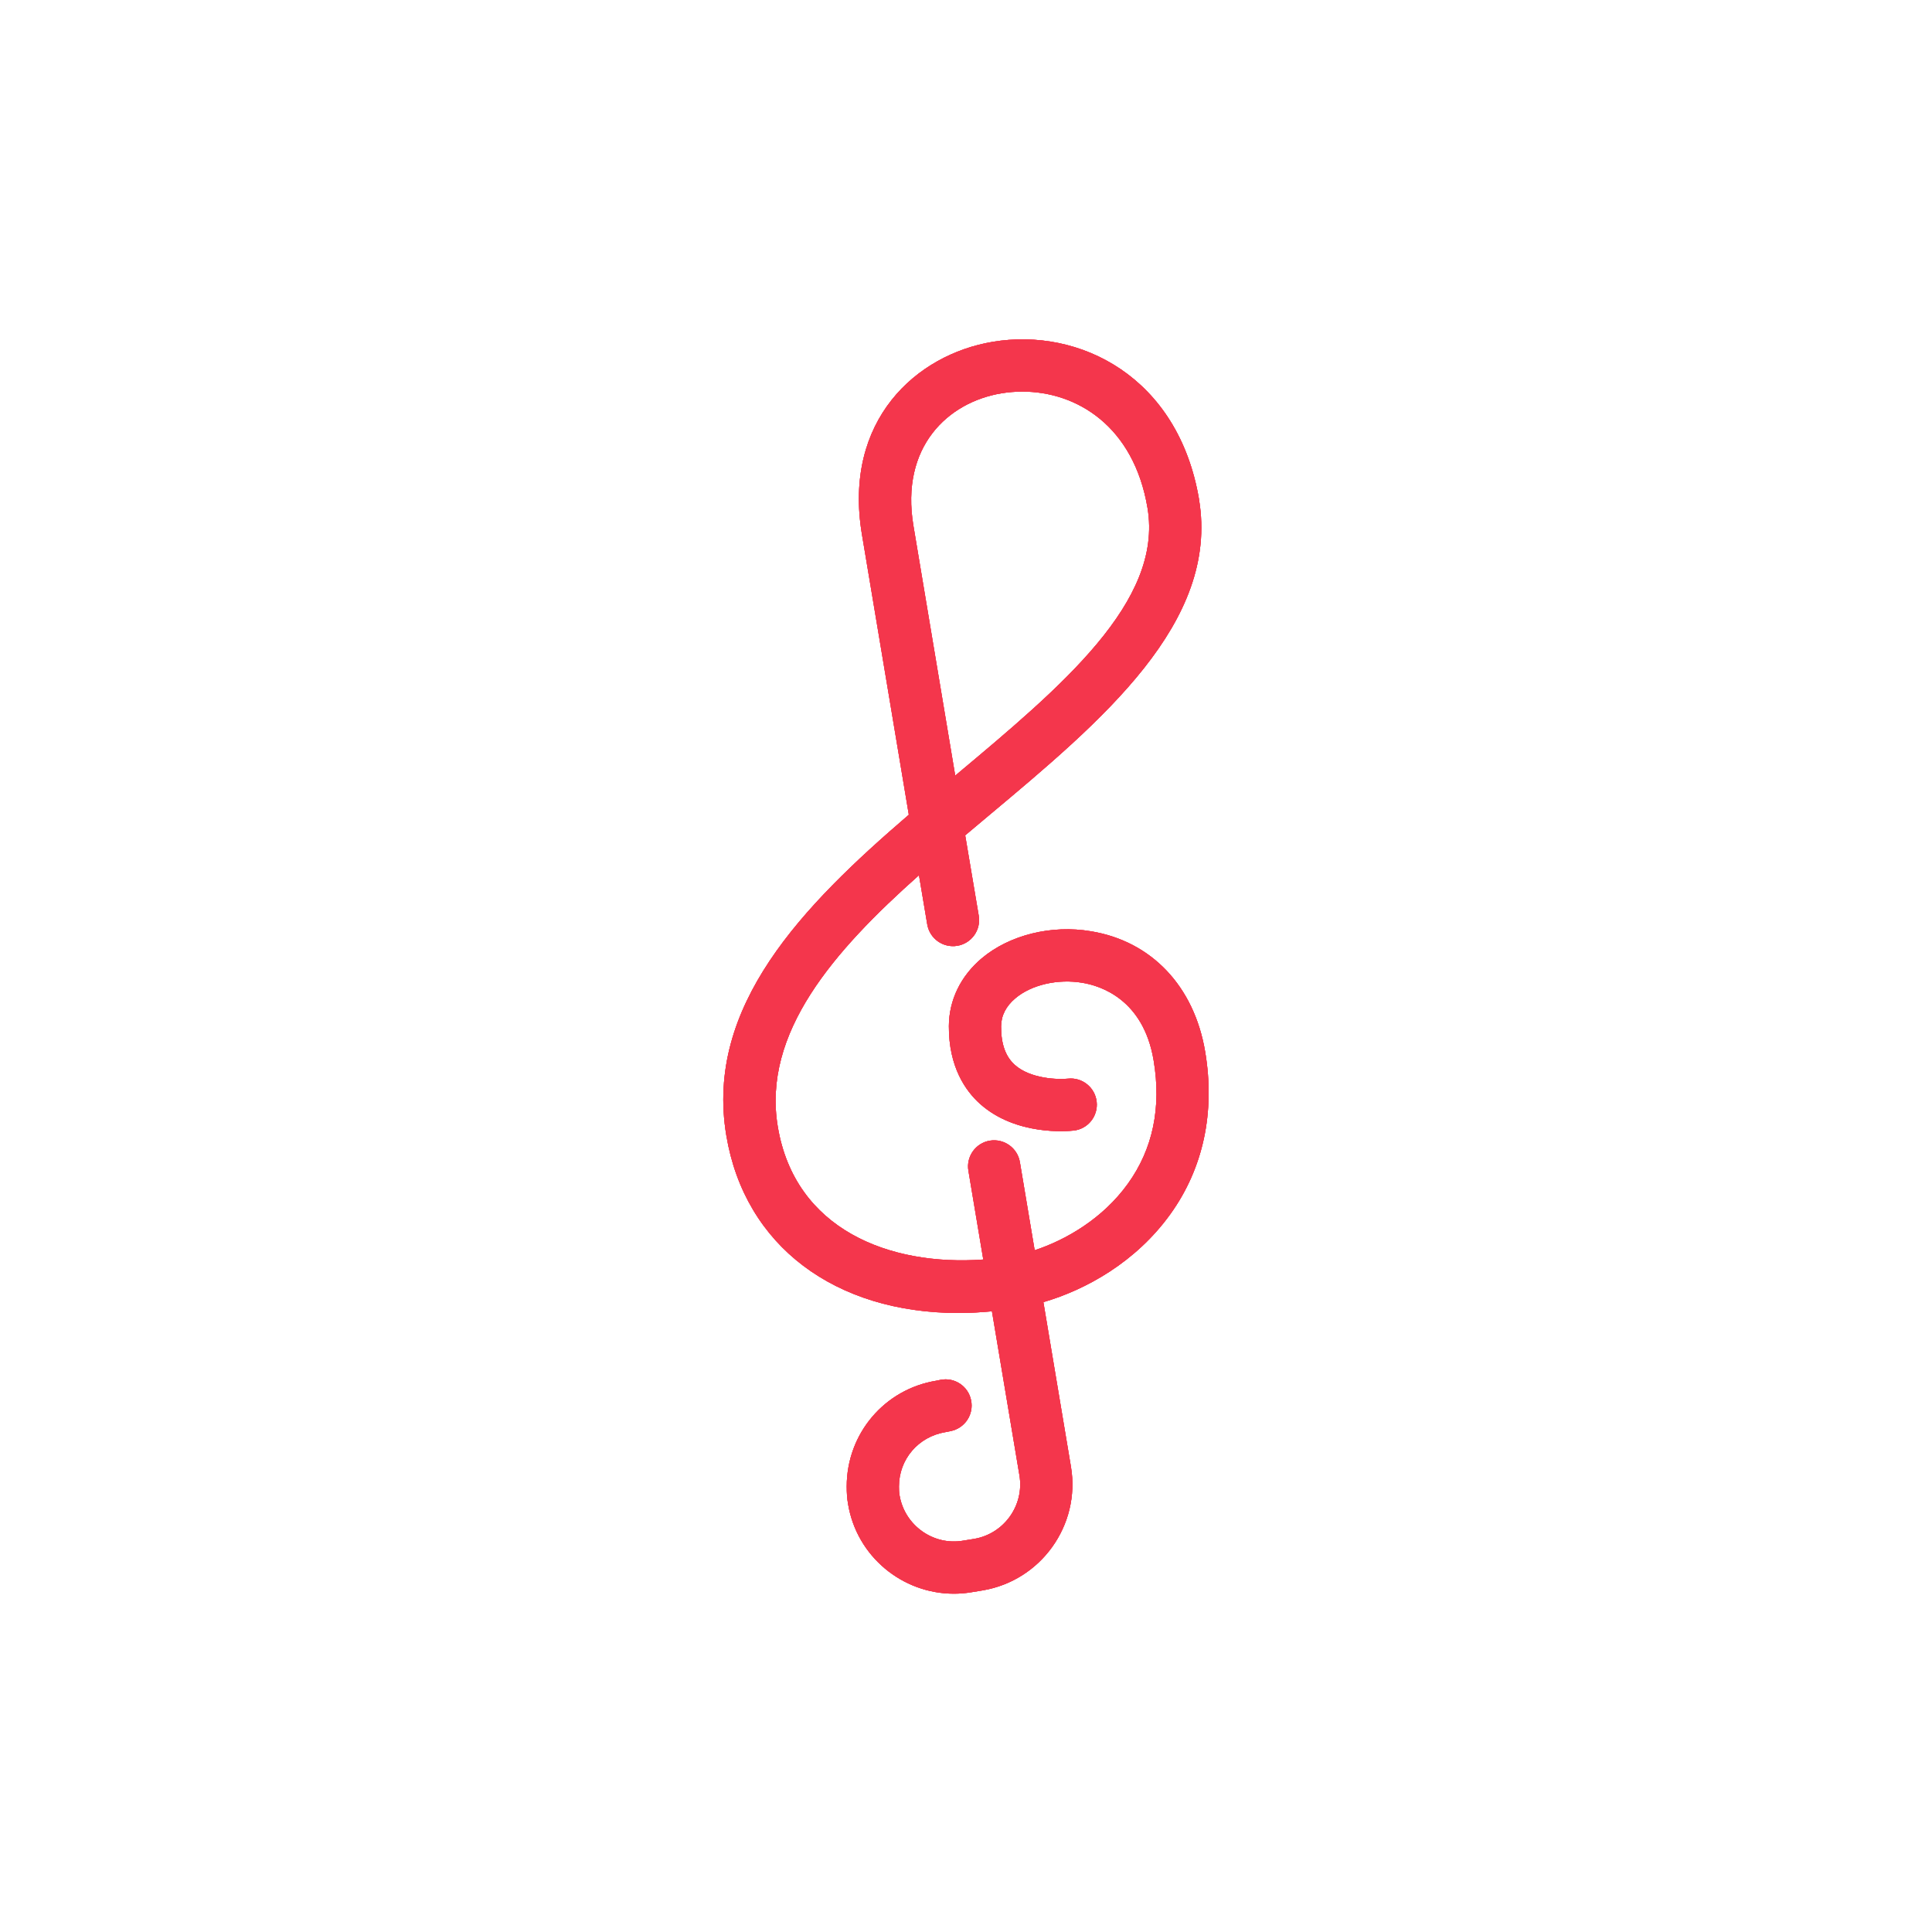 <svg width="74" height="74" viewBox="0 0 74 74" fill="none" xmlns="http://www.w3.org/2000/svg">
<g clip-path="url(#clip0_17_66)">
<path d="M45.927 19.133C45.137 14.43 41.348 12.532 38.019 13.093C35.096 13.582 32.284 16.098 33.014 20.467L34.81 31.207C30.743 34.701 26.988 38.542 27.82 43.492C28.528 47.729 31.995 50.291 36.723 50.291C37.137 50.291 37.562 50.266 37.994 50.226L39.048 56.515C39.237 57.659 38.457 58.748 37.315 58.942L36.885 59.012C35.749 59.206 34.647 58.428 34.454 57.269C34.434 57.158 34.432 57.046 34.432 56.936C34.432 55.899 35.168 55.025 36.216 54.853L36.41 54.814C36.952 54.707 37.305 54.18 37.196 53.638C37.09 53.096 36.562 52.742 36.021 52.852L35.859 52.885C33.873 53.211 32.431 54.915 32.431 56.936C32.431 57.167 32.444 57.398 32.484 57.613C32.817 59.616 34.563 61.042 36.535 61.042C36.758 61.042 36.982 61.024 37.209 60.986L37.643 60.915C39.874 60.537 41.39 58.416 41.021 56.186L39.964 49.875C41.594 49.399 43.508 48.341 44.829 46.501C46.089 44.749 46.549 42.599 46.161 40.285C45.741 37.776 44.104 36.05 41.787 35.67C40.272 35.413 38.666 35.811 37.603 36.705C36.795 37.385 36.348 38.308 36.344 39.303C36.337 40.872 36.988 41.786 37.535 42.278C38.914 43.513 40.904 43.328 41.127 43.303C41.674 43.241 42.065 42.749 42.005 42.201C41.945 41.654 41.455 41.256 40.905 41.315C40.54 41.353 39.467 41.329 38.865 40.784C38.511 40.464 38.341 39.982 38.344 39.312C38.346 38.902 38.53 38.54 38.891 38.236C39.507 37.717 40.518 37.484 41.458 37.643C42.148 37.756 43.796 38.273 44.187 40.616C44.49 42.418 44.159 44.006 43.204 45.335C42.239 46.678 40.83 47.491 39.63 47.888L39.064 44.512C38.973 43.968 38.457 43.601 37.913 43.69C37.369 43.781 37.001 44.296 37.092 44.841L37.662 48.243C34.061 48.504 30.449 47.088 29.792 43.161C29.186 39.556 31.942 36.42 35.199 33.522L35.516 35.406C35.607 35.95 36.122 36.317 36.668 36.226C37.213 36.134 37.58 35.618 37.488 35.074L36.969 31.995C37.27 31.742 37.572 31.489 37.873 31.236C42.217 27.601 46.708 23.842 45.925 19.132L45.927 19.133ZM36.592 29.703C36.592 29.703 36.589 29.706 36.587 29.707L34.986 20.137C34.479 17.108 36.31 15.408 38.348 15.066C38.614 15.022 38.885 14.999 39.159 14.999C41.235 14.999 43.426 16.313 43.954 19.463C44.55 23.044 40.683 26.279 36.592 29.704V29.703Z" fill="#FFCAD0"/>
<g filter="url(#filter0_f_17_66)">
<path d="M45.927 19.133C45.137 14.43 41.348 12.532 38.019 13.093C35.096 13.582 32.284 16.098 33.014 20.467L34.81 31.207C30.743 34.701 26.988 38.542 27.82 43.492C28.528 47.729 31.995 50.291 36.723 50.291C37.137 50.291 37.562 50.266 37.994 50.226L39.048 56.515C39.237 57.659 38.457 58.748 37.315 58.942L36.885 59.012C35.749 59.206 34.647 58.428 34.454 57.269C34.434 57.158 34.432 57.046 34.432 56.936C34.432 55.899 35.168 55.025 36.216 54.853L36.41 54.814C36.952 54.707 37.305 54.18 37.196 53.638C37.09 53.096 36.562 52.742 36.021 52.852L35.859 52.885C33.873 53.211 32.431 54.915 32.431 56.936C32.431 57.167 32.444 57.398 32.484 57.613C32.817 59.616 34.563 61.042 36.535 61.042C36.758 61.042 36.982 61.024 37.209 60.986L37.643 60.915C39.874 60.537 41.39 58.416 41.021 56.186L39.964 49.875C41.594 49.399 43.508 48.341 44.829 46.501C46.089 44.749 46.549 42.599 46.161 40.285C45.741 37.776 44.104 36.05 41.787 35.67C40.272 35.413 38.666 35.811 37.603 36.705C36.795 37.385 36.348 38.308 36.344 39.303C36.337 40.872 36.988 41.786 37.535 42.278C38.914 43.513 40.904 43.328 41.127 43.303C41.674 43.241 42.065 42.749 42.005 42.201C41.945 41.654 41.455 41.256 40.905 41.315C40.54 41.353 39.467 41.329 38.865 40.784C38.511 40.464 38.341 39.982 38.344 39.312C38.346 38.902 38.53 38.54 38.891 38.236C39.507 37.717 40.518 37.484 41.458 37.643C42.148 37.756 43.796 38.273 44.187 40.616C44.49 42.418 44.159 44.006 43.204 45.335C42.239 46.678 40.83 47.491 39.63 47.888L39.064 44.512C38.973 43.968 38.457 43.601 37.913 43.69C37.369 43.781 37.001 44.296 37.092 44.841L37.662 48.243C34.061 48.504 30.449 47.088 29.792 43.161C29.186 39.556 31.942 36.42 35.199 33.522L35.516 35.406C35.607 35.95 36.122 36.317 36.668 36.226C37.213 36.134 37.58 35.618 37.488 35.074L36.969 31.995C37.27 31.742 37.572 31.489 37.873 31.236C42.217 27.601 46.708 23.842 45.925 19.132L45.927 19.133ZM36.592 29.703C36.592 29.703 36.589 29.706 36.587 29.707L34.986 20.137C34.479 17.108 36.31 15.408 38.348 15.066C38.614 15.022 38.885 14.999 39.159 14.999C41.235 14.999 43.426 16.313 43.954 19.463C44.55 23.044 40.683 26.279 36.592 29.704V29.703Z" fill="#F4364C"/>
</g>
<g filter="url(#filter1_f_17_66)">
<path d="M45.927 19.133C45.137 14.43 41.348 12.532 38.019 13.093C35.096 13.582 32.284 16.098 33.014 20.467L34.81 31.207C30.743 34.701 26.988 38.542 27.82 43.492C28.528 47.729 31.995 50.291 36.723 50.291C37.137 50.291 37.562 50.266 37.994 50.226L39.048 56.515C39.237 57.659 38.457 58.748 37.315 58.942L36.885 59.012C35.749 59.206 34.647 58.428 34.454 57.269C34.434 57.158 34.432 57.046 34.432 56.936C34.432 55.899 35.168 55.025 36.216 54.853L36.41 54.814C36.952 54.707 37.305 54.18 37.196 53.638C37.09 53.096 36.562 52.742 36.021 52.852L35.859 52.885C33.873 53.211 32.431 54.915 32.431 56.936C32.431 57.167 32.444 57.398 32.484 57.613C32.817 59.616 34.563 61.042 36.535 61.042C36.758 61.042 36.982 61.024 37.209 60.986L37.643 60.915C39.874 60.537 41.39 58.416 41.021 56.186L39.964 49.875C41.594 49.399 43.508 48.341 44.829 46.501C46.089 44.749 46.549 42.599 46.161 40.285C45.741 37.776 44.104 36.05 41.787 35.67C40.272 35.413 38.666 35.811 37.603 36.705C36.795 37.385 36.348 38.308 36.344 39.303C36.337 40.872 36.988 41.786 37.535 42.278C38.914 43.513 40.904 43.328 41.127 43.303C41.674 43.241 42.065 42.749 42.005 42.201C41.945 41.654 41.455 41.256 40.905 41.315C40.54 41.353 39.467 41.329 38.865 40.784C38.511 40.464 38.341 39.982 38.344 39.312C38.346 38.902 38.53 38.54 38.891 38.236C39.507 37.717 40.518 37.484 41.458 37.643C42.148 37.756 43.796 38.273 44.187 40.616C44.49 42.418 44.159 44.006 43.204 45.335C42.239 46.678 40.83 47.491 39.63 47.888L39.064 44.512C38.973 43.968 38.457 43.601 37.913 43.69C37.369 43.781 37.001 44.296 37.092 44.841L37.662 48.243C34.061 48.504 30.449 47.088 29.792 43.161C29.186 39.556 31.942 36.42 35.199 33.522L35.516 35.406C35.607 35.95 36.122 36.317 36.668 36.226C37.213 36.134 37.58 35.618 37.488 35.074L36.969 31.995C37.27 31.742 37.572 31.489 37.873 31.236C42.217 27.601 46.708 23.842 45.925 19.132L45.927 19.133ZM36.592 29.703C36.592 29.703 36.589 29.706 36.587 29.707L34.986 20.137C34.479 17.108 36.31 15.408 38.348 15.066C38.614 15.022 38.885 14.999 39.159 14.999C41.235 14.999 43.426 16.313 43.954 19.463C44.55 23.044 40.683 26.279 36.592 29.704V29.703Z" fill="#F4364C"/>
</g>
<g filter="url(#filter2_f_17_66)">
<path d="M45.927 19.133C45.137 14.43 41.348 12.532 38.019 13.093C35.096 13.582 32.284 16.098 33.014 20.467L34.81 31.207C30.743 34.701 26.988 38.542 27.82 43.492C28.528 47.729 31.995 50.291 36.723 50.291C37.137 50.291 37.562 50.266 37.994 50.226L39.048 56.515C39.237 57.659 38.457 58.748 37.315 58.942L36.885 59.012C35.749 59.206 34.647 58.428 34.454 57.269C34.434 57.158 34.432 57.046 34.432 56.936C34.432 55.899 35.168 55.025 36.216 54.853L36.41 54.814C36.952 54.707 37.305 54.18 37.196 53.638C37.09 53.096 36.562 52.742 36.021 52.852L35.859 52.885C33.873 53.211 32.431 54.915 32.431 56.936C32.431 57.167 32.444 57.398 32.484 57.613C32.817 59.616 34.563 61.042 36.535 61.042C36.758 61.042 36.982 61.024 37.209 60.986L37.643 60.915C39.874 60.537 41.39 58.416 41.021 56.186L39.964 49.875C41.594 49.399 43.508 48.341 44.829 46.501C46.089 44.749 46.549 42.599 46.161 40.285C45.741 37.776 44.104 36.05 41.787 35.67C40.272 35.413 38.666 35.811 37.603 36.705C36.795 37.385 36.348 38.308 36.344 39.303C36.337 40.872 36.988 41.786 37.535 42.278C38.914 43.513 40.904 43.328 41.127 43.303C41.674 43.241 42.065 42.749 42.005 42.201C41.945 41.654 41.455 41.256 40.905 41.315C40.54 41.353 39.467 41.329 38.865 40.784C38.511 40.464 38.341 39.982 38.344 39.312C38.346 38.902 38.53 38.54 38.891 38.236C39.507 37.717 40.518 37.484 41.458 37.643C42.148 37.756 43.796 38.273 44.187 40.616C44.49 42.418 44.159 44.006 43.204 45.335C42.239 46.678 40.83 47.491 39.63 47.888L39.064 44.512C38.973 43.968 38.457 43.601 37.913 43.69C37.369 43.781 37.001 44.296 37.092 44.841L37.662 48.243C34.061 48.504 30.449 47.088 29.792 43.161C29.186 39.556 31.942 36.42 35.199 33.522L35.516 35.406C35.607 35.95 36.122 36.317 36.668 36.226C37.213 36.134 37.58 35.618 37.488 35.074L36.969 31.995C37.27 31.742 37.572 31.489 37.873 31.236C42.217 27.601 46.708 23.842 45.925 19.132L45.927 19.133ZM36.592 29.703C36.592 29.703 36.589 29.706 36.587 29.707L34.986 20.137C34.479 17.108 36.31 15.408 38.348 15.066C38.614 15.022 38.885 14.999 39.159 14.999C41.235 14.999 43.426 16.313 43.954 19.463C44.55 23.044 40.683 26.279 36.592 29.704V29.703Z" fill="#F4364C"/>
</g>
</g>
<defs>
<filter id="filter0_f_17_66" x="-5" y="-5" width="84" height="84" filterUnits="userSpaceOnUse" color-interpolation-filters="sRGB">
<feFlood flood-opacity="0" result="BackgroundImageFix"/>
<feBlend mode="normal" in="SourceGraphic" in2="BackgroundImageFix" result="shape"/>
<feGaussianBlur stdDeviation="5" result="effect1_foregroundBlur_17_66"/>
</filter>
<filter id="filter1_f_17_66" x="-10" y="-10" width="94" height="94" filterUnits="userSpaceOnUse" color-interpolation-filters="sRGB">
<feFlood flood-opacity="0" result="BackgroundImageFix"/>
<feBlend mode="normal" in="SourceGraphic" in2="BackgroundImageFix" result="shape"/>
<feGaussianBlur stdDeviation="7.5" result="effect1_foregroundBlur_17_66"/>
</filter>
<filter id="filter2_f_17_66" x="-10" y="-10" width="94" height="94" filterUnits="userSpaceOnUse" color-interpolation-filters="sRGB">
<feFlood flood-opacity="0" result="BackgroundImageFix"/>
<feBlend mode="normal" in="SourceGraphic" in2="BackgroundImageFix" result="shape"/>
<feGaussianBlur stdDeviation="7.5" result="effect1_foregroundBlur_17_66"/>
</filter>
<clipPath id="clip0_17_66">
<rect width="74" height="74" fill="white"/>
</clipPath>
</defs>
</svg>
